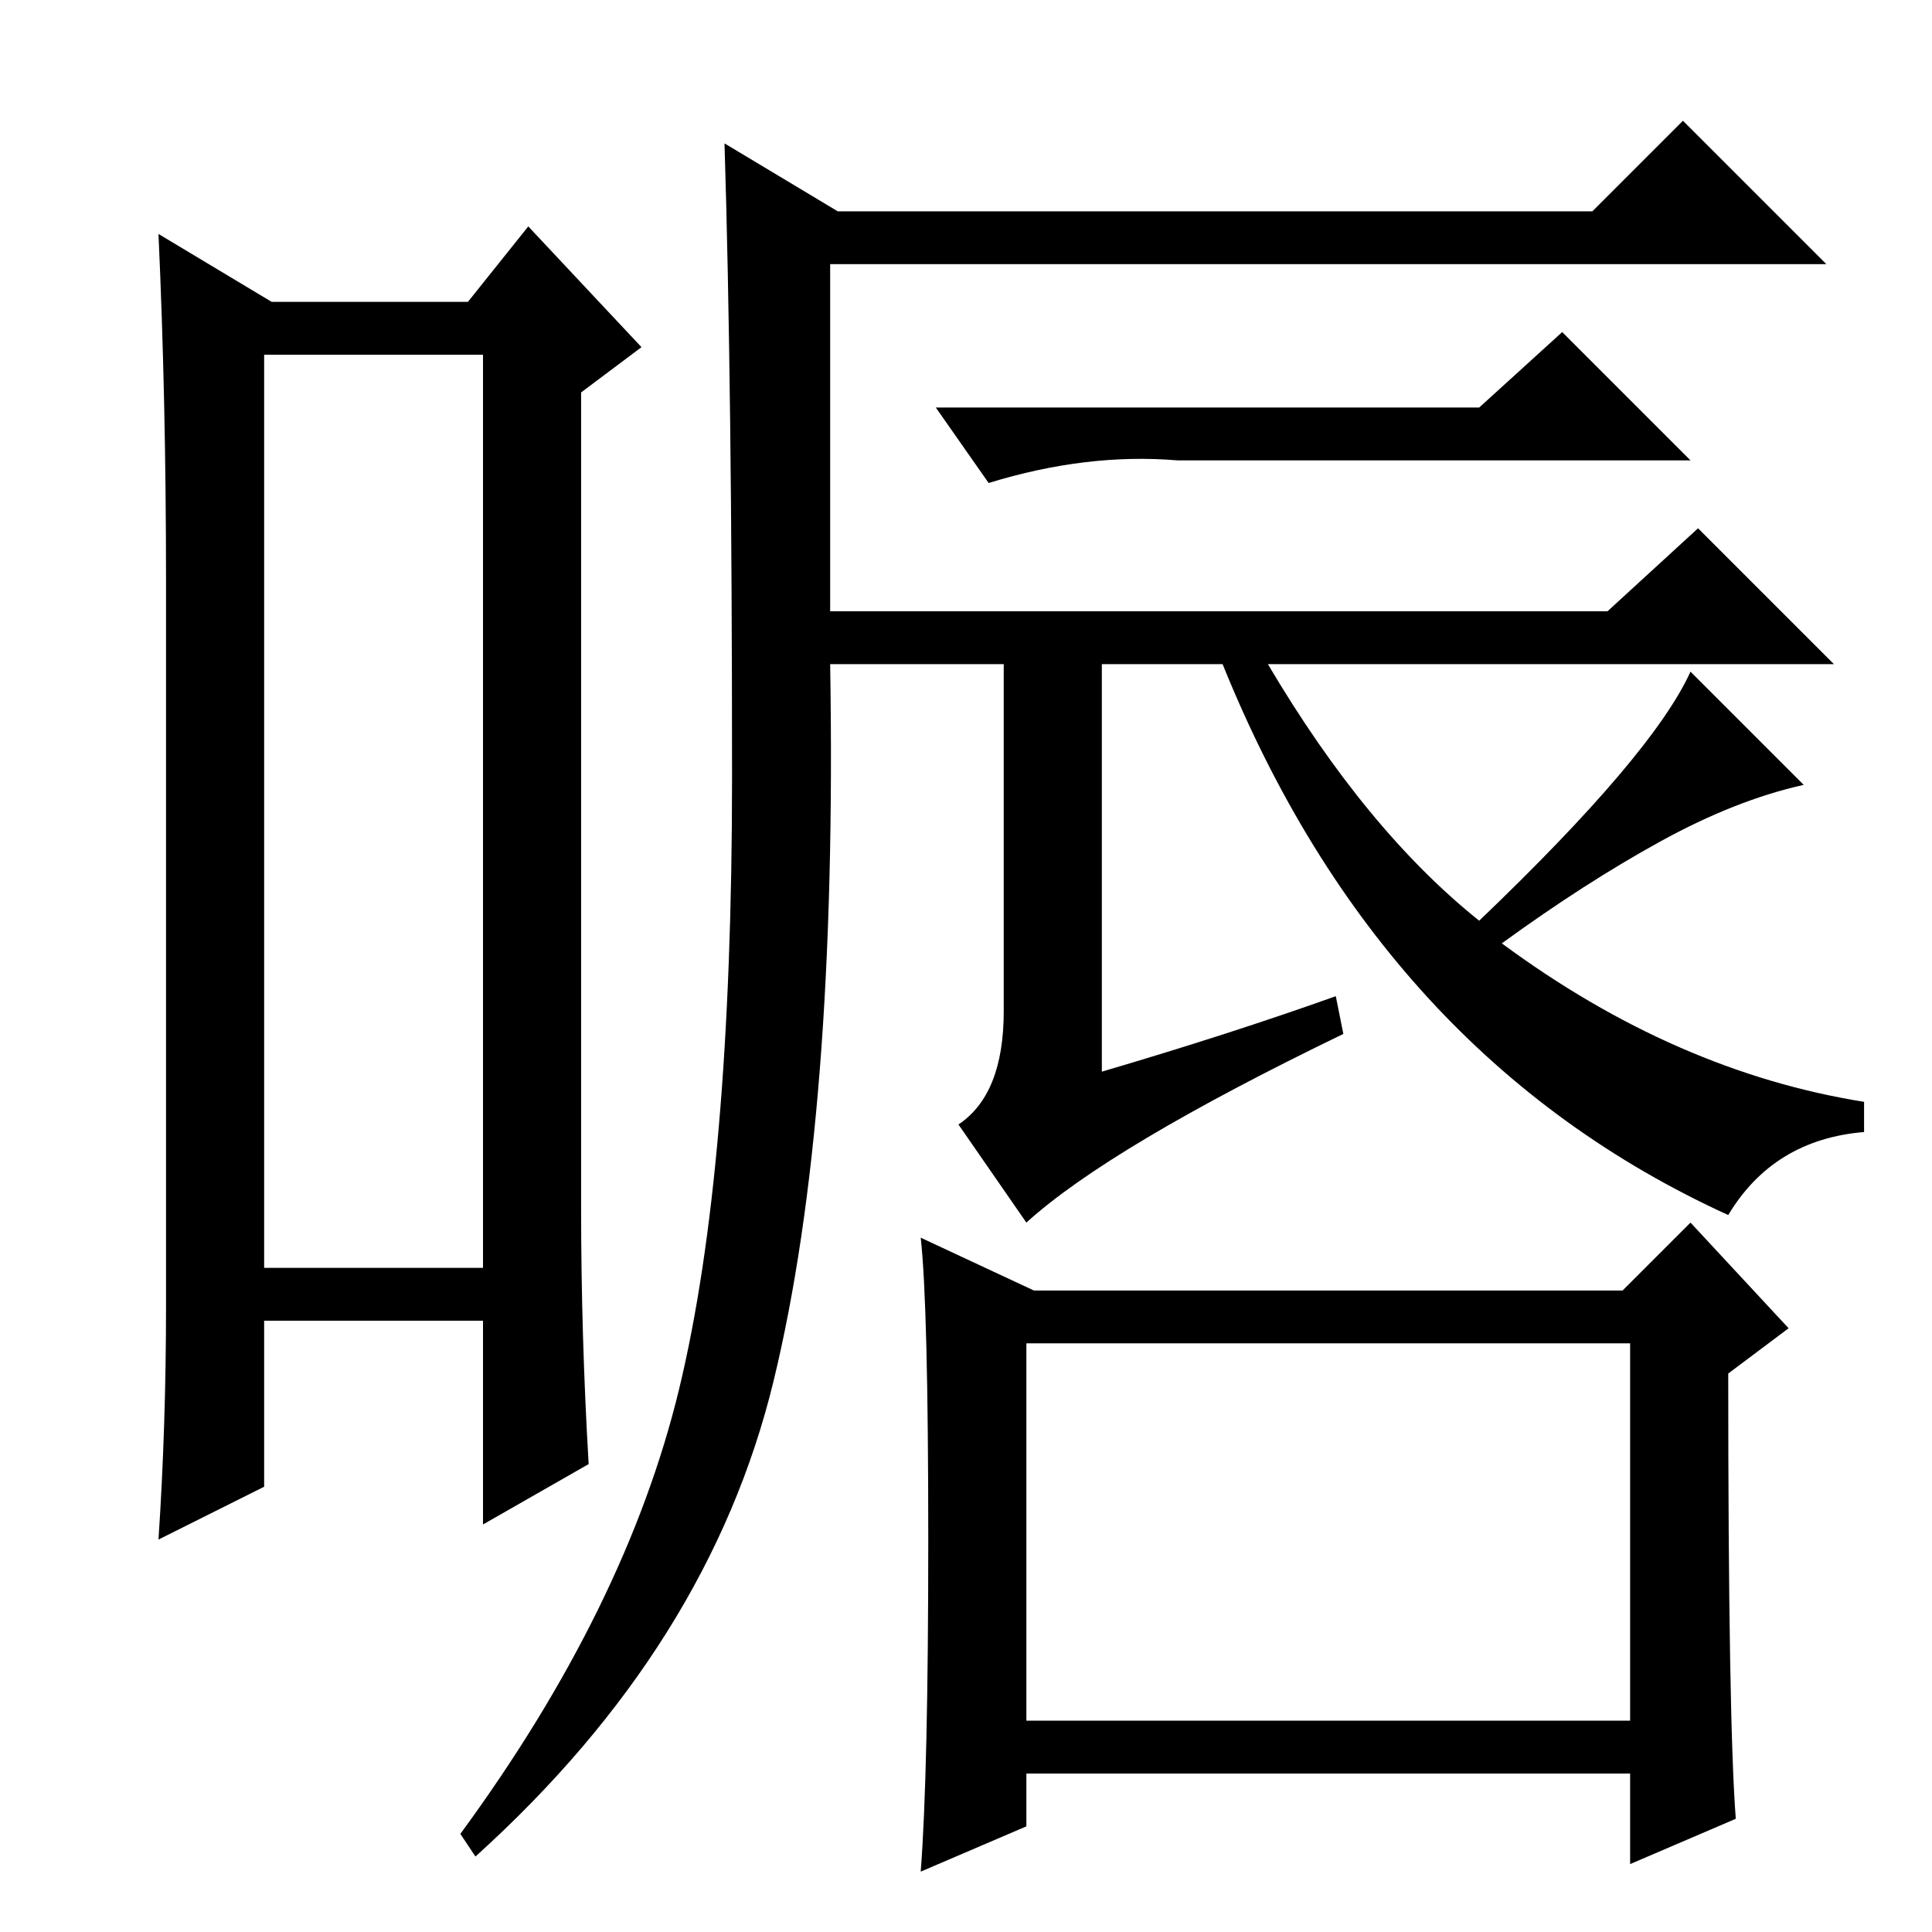 <?xml version="1.0" standalone="no"?>
<!DOCTYPE svg PUBLIC "-//W3C//DTD SVG 1.1//EN" "http://www.w3.org/Graphics/SVG/1.1/DTD/svg11.dtd" >
<svg xmlns="http://www.w3.org/2000/svg" xmlns:xlink="http://www.w3.org/1999/xlink" version="1.1" viewBox="0 -36 256 256">
  <g transform="matrix(1 0 0 -1 0 220)">
   <path fill="currentColor"
d="M35 209v-121h29v121h-29zM22 83v96q0 24 -1 46l15 -9h26l8 10l15 -16l-8 -6v-108q0 -17 1 -34l-14 -8v27h-29v-22l-14 -7q1 15 1 31zM137 85h78l9 9l13 -14l-8 -6q0 -46 1 -59l-14 -6v12h-80v-7l-14 -6q1 13 1 44t-1 40zM136 28h80v50h-80v-50zM196 202l11 10l17 -17h-68
q-12 1 -25 -3l-7 10h72zM220 144.5q-10 -5.5 -21 -13.5q23 -17 48 -21v-4q-12 -1 -18 -11q-46 21 -67 73h-16v-54q17 5 31 10l1 -5q-31 -15 -42 -25l-9 13q6 4 6 15v46h-23q1 -60 -7.5 -95t-39.5 -63l-2 3q22 30 29 59t7 81t-1 84l15 -9h100l12 12l19 -19h-132v-46h103
l12 11l18 -18h-75q13 -22 28 -34q23 22 28 33l15 -15q-9 -2 -19 -7.5z" />
  </g>

</svg>
